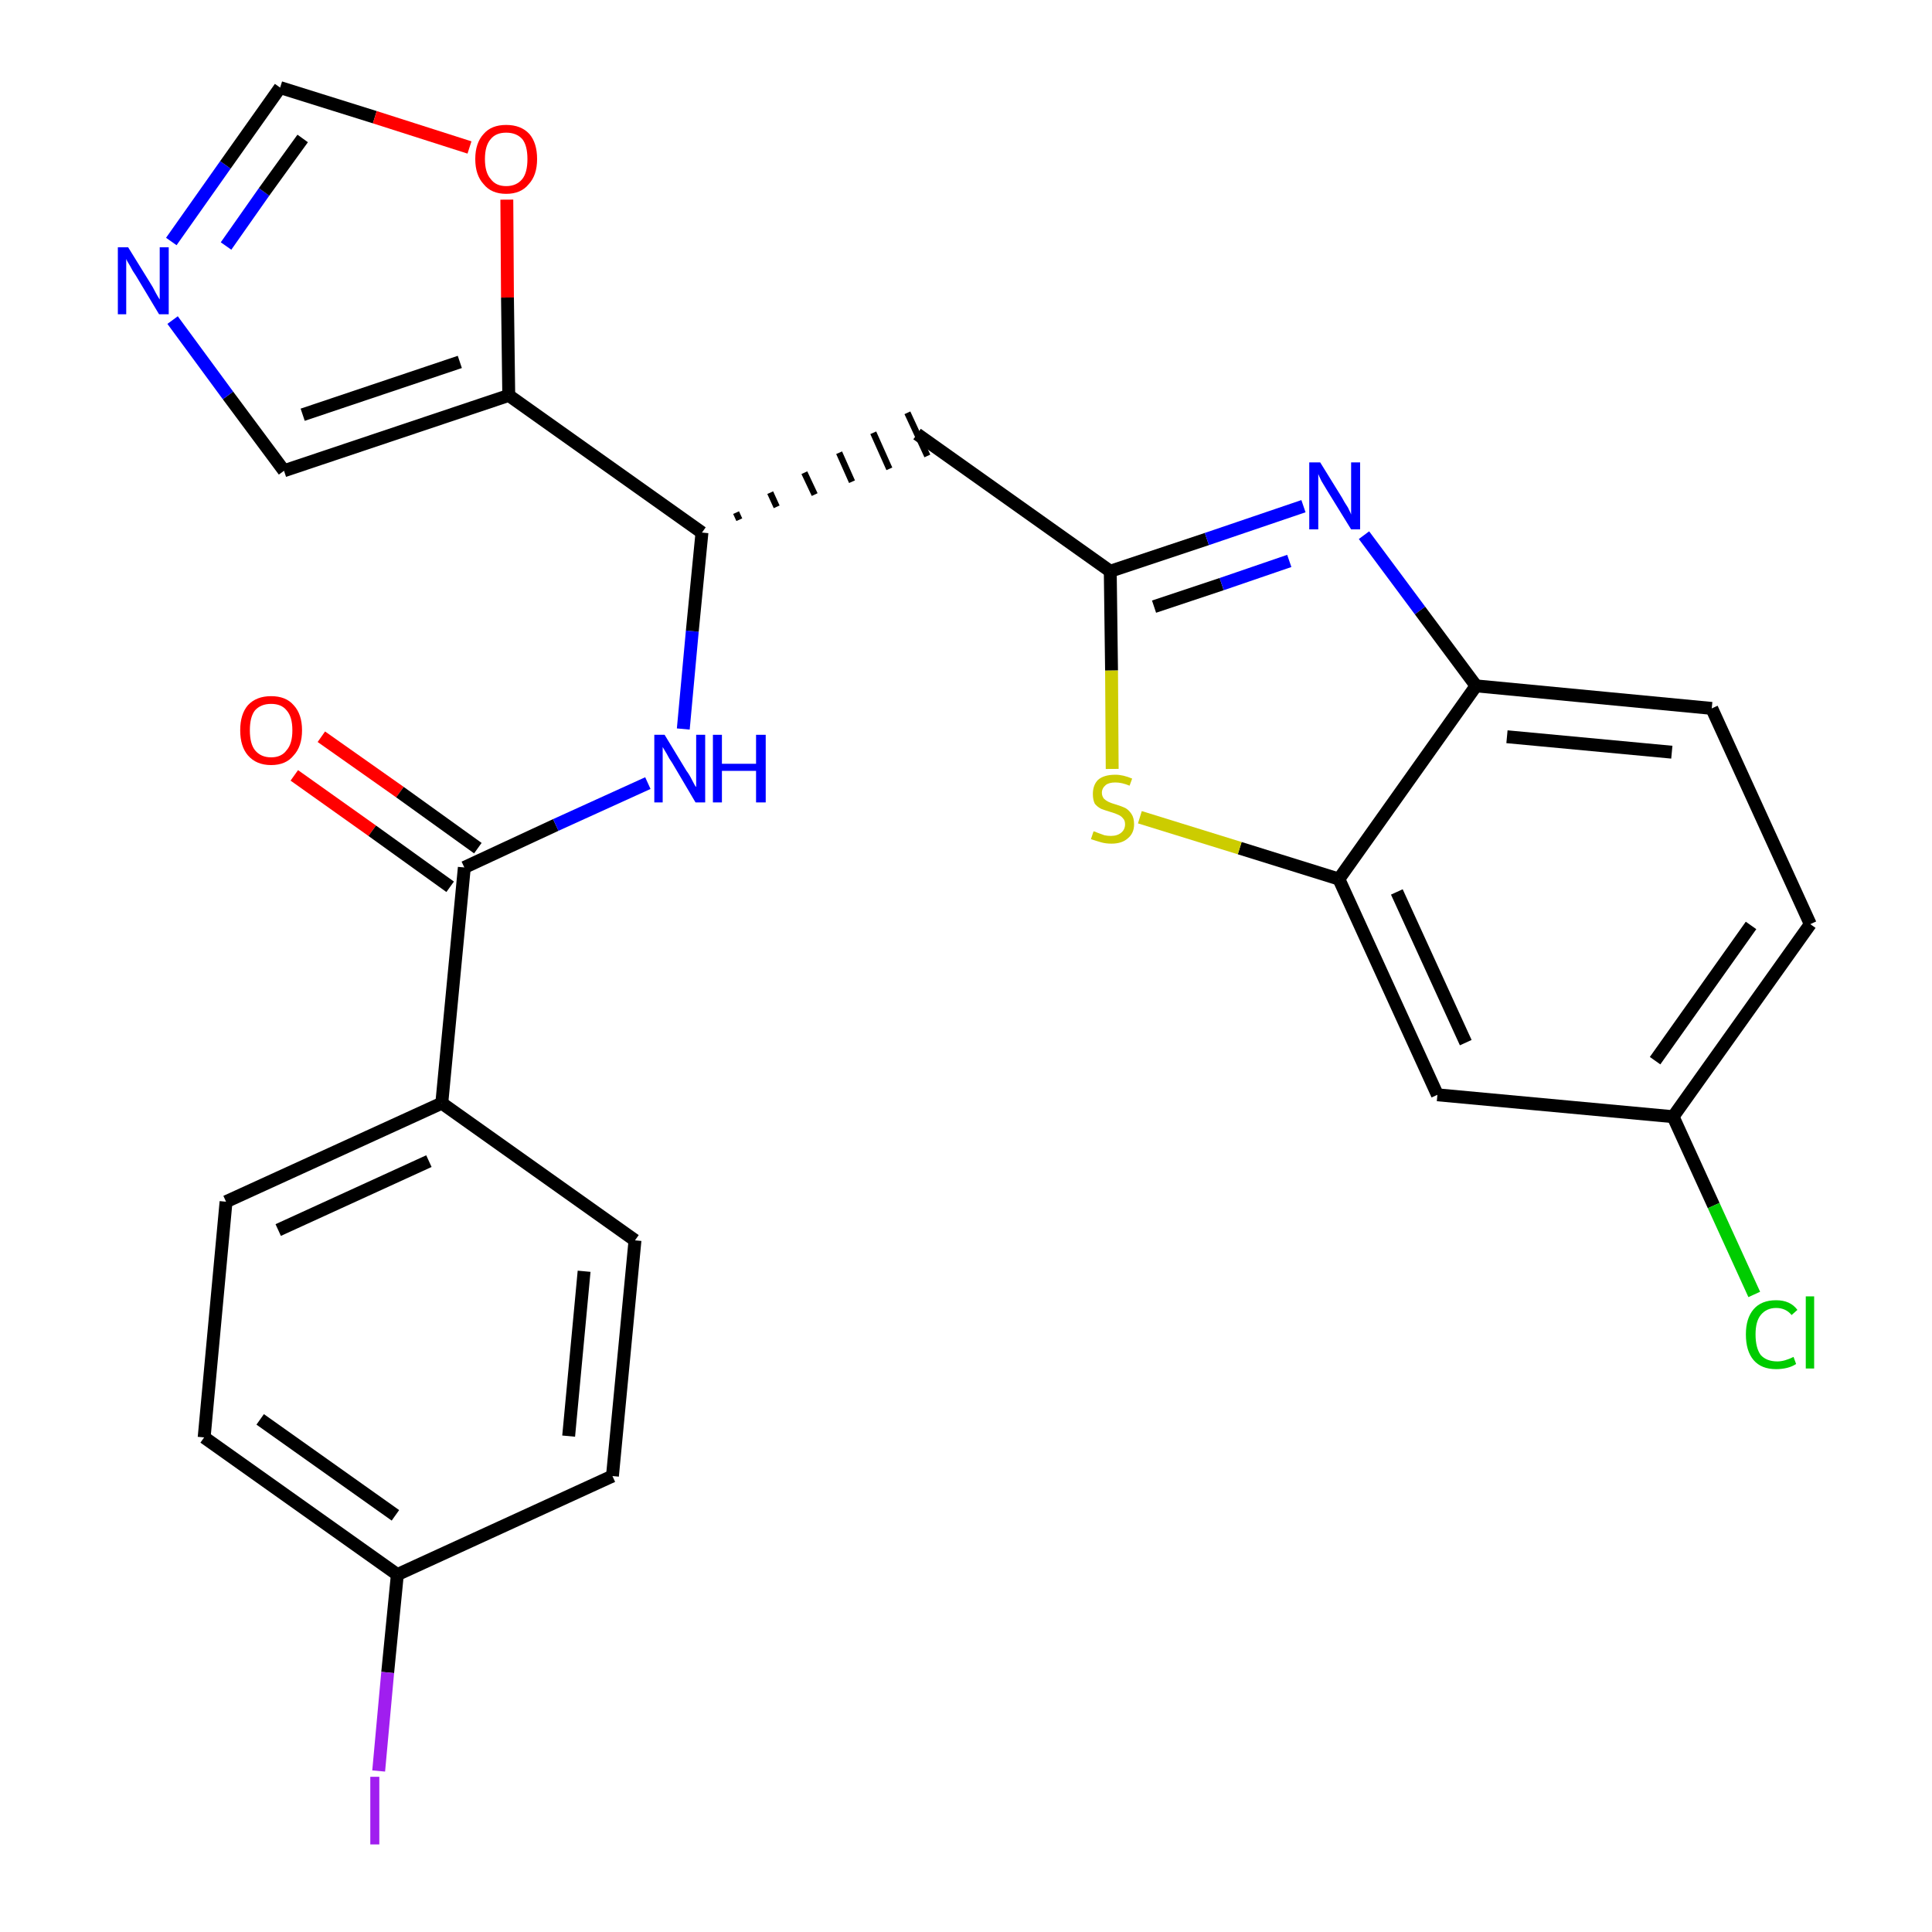 <?xml version='1.0' encoding='iso-8859-1'?>
<svg version='1.1' baseProfile='full'
              xmlns='http://www.w3.org/2000/svg'
                      xmlns:rdkit='http://www.rdkit.org/xml'
                      xmlns:xlink='http://www.w3.org/1999/xlink'
                  xml:space='preserve'
width='300px' height='300px' viewBox='0 0 300 300'>
<!-- END OF HEADER -->
<path class='bond-0 atom-0 atom-1' d='M 45.7,120.4 L 57.8,129.0' style='fill:none;fill-rule:evenodd;stroke:#FF0000;stroke-width:2.0px;stroke-linecap:butt;stroke-linejoin:miter;stroke-opacity:1' />
<path class='bond-0 atom-0 atom-1' d='M 57.8,129.0 L 69.9,137.7' style='fill:none;fill-rule:evenodd;stroke:#000000;stroke-width:2.0px;stroke-linecap:butt;stroke-linejoin:miter;stroke-opacity:1' />
<path class='bond-0 atom-0 atom-1' d='M 49.9,114.4 L 62.1,123.0' style='fill:none;fill-rule:evenodd;stroke:#FF0000;stroke-width:2.0px;stroke-linecap:butt;stroke-linejoin:miter;stroke-opacity:1' />
<path class='bond-0 atom-0 atom-1' d='M 62.1,123.0 L 74.2,131.7' style='fill:none;fill-rule:evenodd;stroke:#000000;stroke-width:2.0px;stroke-linecap:butt;stroke-linejoin:miter;stroke-opacity:1' />
<path class='bond-1 atom-1 atom-2' d='M 72.1,134.7 L 86.3,128.1' style='fill:none;fill-rule:evenodd;stroke:#000000;stroke-width:2.0px;stroke-linecap:butt;stroke-linejoin:miter;stroke-opacity:1' />
<path class='bond-1 atom-1 atom-2' d='M 86.3,128.1 L 100.6,121.6' style='fill:none;fill-rule:evenodd;stroke:#0000FF;stroke-width:2.0px;stroke-linecap:butt;stroke-linejoin:miter;stroke-opacity:1' />
<path class='bond-19 atom-1 atom-20' d='M 72.1,134.7 L 68.6,171.3' style='fill:none;fill-rule:evenodd;stroke:#000000;stroke-width:2.0px;stroke-linecap:butt;stroke-linejoin:miter;stroke-opacity:1' />
<path class='bond-2 atom-2 atom-3' d='M 106.1,113.2 L 107.5,98.0' style='fill:none;fill-rule:evenodd;stroke:#0000FF;stroke-width:2.0px;stroke-linecap:butt;stroke-linejoin:miter;stroke-opacity:1' />
<path class='bond-2 atom-2 atom-3' d='M 107.5,98.0 L 109.0,82.7' style='fill:none;fill-rule:evenodd;stroke:#000000;stroke-width:2.0px;stroke-linecap:butt;stroke-linejoin:miter;stroke-opacity:1' />
<path class='bond-3 atom-3 atom-4' d='M 114.8,80.7 L 114.3,79.6' style='fill:none;fill-rule:evenodd;stroke:#000000;stroke-width:1.0px;stroke-linecap:butt;stroke-linejoin:miter;stroke-opacity:1' />
<path class='bond-3 atom-3 atom-4' d='M 120.6,78.7 L 119.6,76.5' style='fill:none;fill-rule:evenodd;stroke:#000000;stroke-width:1.0px;stroke-linecap:butt;stroke-linejoin:miter;stroke-opacity:1' />
<path class='bond-3 atom-3 atom-4' d='M 126.5,76.8 L 124.9,73.4' style='fill:none;fill-rule:evenodd;stroke:#000000;stroke-width:1.0px;stroke-linecap:butt;stroke-linejoin:miter;stroke-opacity:1' />
<path class='bond-3 atom-3 atom-4' d='M 132.3,74.8 L 130.3,70.3' style='fill:none;fill-rule:evenodd;stroke:#000000;stroke-width:1.0px;stroke-linecap:butt;stroke-linejoin:miter;stroke-opacity:1' />
<path class='bond-3 atom-3 atom-4' d='M 138.1,72.8 L 135.6,67.2' style='fill:none;fill-rule:evenodd;stroke:#000000;stroke-width:1.0px;stroke-linecap:butt;stroke-linejoin:miter;stroke-opacity:1' />
<path class='bond-3 atom-3 atom-4' d='M 144.0,70.8 L 140.9,64.1' style='fill:none;fill-rule:evenodd;stroke:#000000;stroke-width:1.0px;stroke-linecap:butt;stroke-linejoin:miter;stroke-opacity:1' />
<path class='bond-14 atom-3 atom-15' d='M 109.0,82.7 L 79.0,61.4' style='fill:none;fill-rule:evenodd;stroke:#000000;stroke-width:2.0px;stroke-linecap:butt;stroke-linejoin:miter;stroke-opacity:1' />
<path class='bond-4 atom-4 atom-5' d='M 142.4,67.4 L 172.4,88.7' style='fill:none;fill-rule:evenodd;stroke:#000000;stroke-width:2.0px;stroke-linecap:butt;stroke-linejoin:miter;stroke-opacity:1' />
<path class='bond-5 atom-5 atom-6' d='M 172.4,88.7 L 187.4,83.7' style='fill:none;fill-rule:evenodd;stroke:#000000;stroke-width:2.0px;stroke-linecap:butt;stroke-linejoin:miter;stroke-opacity:1' />
<path class='bond-5 atom-5 atom-6' d='M 187.4,83.7 L 202.4,78.6' style='fill:none;fill-rule:evenodd;stroke:#0000FF;stroke-width:2.0px;stroke-linecap:butt;stroke-linejoin:miter;stroke-opacity:1' />
<path class='bond-5 atom-5 atom-6' d='M 179.2,94.2 L 189.7,90.7' style='fill:none;fill-rule:evenodd;stroke:#000000;stroke-width:2.0px;stroke-linecap:butt;stroke-linejoin:miter;stroke-opacity:1' />
<path class='bond-5 atom-5 atom-6' d='M 189.7,90.7 L 200.2,87.1' style='fill:none;fill-rule:evenodd;stroke:#0000FF;stroke-width:2.0px;stroke-linecap:butt;stroke-linejoin:miter;stroke-opacity:1' />
<path class='bond-26 atom-14 atom-5' d='M 172.7,119.4 L 172.6,104.1' style='fill:none;fill-rule:evenodd;stroke:#CCCC00;stroke-width:2.0px;stroke-linecap:butt;stroke-linejoin:miter;stroke-opacity:1' />
<path class='bond-26 atom-14 atom-5' d='M 172.6,104.1 L 172.4,88.7' style='fill:none;fill-rule:evenodd;stroke:#000000;stroke-width:2.0px;stroke-linecap:butt;stroke-linejoin:miter;stroke-opacity:1' />
<path class='bond-6 atom-6 atom-7' d='M 211.8,83.1 L 220.5,94.8' style='fill:none;fill-rule:evenodd;stroke:#0000FF;stroke-width:2.0px;stroke-linecap:butt;stroke-linejoin:miter;stroke-opacity:1' />
<path class='bond-6 atom-6 atom-7' d='M 220.5,94.8 L 229.2,106.5' style='fill:none;fill-rule:evenodd;stroke:#000000;stroke-width:2.0px;stroke-linecap:butt;stroke-linejoin:miter;stroke-opacity:1' />
<path class='bond-7 atom-7 atom-8' d='M 229.2,106.5 L 265.8,110.0' style='fill:none;fill-rule:evenodd;stroke:#000000;stroke-width:2.0px;stroke-linecap:butt;stroke-linejoin:miter;stroke-opacity:1' />
<path class='bond-7 atom-7 atom-8' d='M 234.0,114.4 L 259.6,116.8' style='fill:none;fill-rule:evenodd;stroke:#000000;stroke-width:2.0px;stroke-linecap:butt;stroke-linejoin:miter;stroke-opacity:1' />
<path class='bond-29 atom-13 atom-7' d='M 207.9,136.5 L 229.2,106.5' style='fill:none;fill-rule:evenodd;stroke:#000000;stroke-width:2.0px;stroke-linecap:butt;stroke-linejoin:miter;stroke-opacity:1' />
<path class='bond-8 atom-8 atom-9' d='M 265.8,110.0 L 281.1,143.5' style='fill:none;fill-rule:evenodd;stroke:#000000;stroke-width:2.0px;stroke-linecap:butt;stroke-linejoin:miter;stroke-opacity:1' />
<path class='bond-9 atom-9 atom-10' d='M 281.1,143.5 L 259.8,173.4' style='fill:none;fill-rule:evenodd;stroke:#000000;stroke-width:2.0px;stroke-linecap:butt;stroke-linejoin:miter;stroke-opacity:1' />
<path class='bond-9 atom-9 atom-10' d='M 271.9,143.7 L 257.0,164.7' style='fill:none;fill-rule:evenodd;stroke:#000000;stroke-width:2.0px;stroke-linecap:butt;stroke-linejoin:miter;stroke-opacity:1' />
<path class='bond-10 atom-10 atom-11' d='M 259.8,173.4 L 266.1,187.2' style='fill:none;fill-rule:evenodd;stroke:#000000;stroke-width:2.0px;stroke-linecap:butt;stroke-linejoin:miter;stroke-opacity:1' />
<path class='bond-10 atom-10 atom-11' d='M 266.1,187.2 L 272.4,201.0' style='fill:none;fill-rule:evenodd;stroke:#00CC00;stroke-width:2.0px;stroke-linecap:butt;stroke-linejoin:miter;stroke-opacity:1' />
<path class='bond-11 atom-10 atom-12' d='M 259.8,173.4 L 223.2,170.0' style='fill:none;fill-rule:evenodd;stroke:#000000;stroke-width:2.0px;stroke-linecap:butt;stroke-linejoin:miter;stroke-opacity:1' />
<path class='bond-12 atom-12 atom-13' d='M 223.2,170.0 L 207.9,136.5' style='fill:none;fill-rule:evenodd;stroke:#000000;stroke-width:2.0px;stroke-linecap:butt;stroke-linejoin:miter;stroke-opacity:1' />
<path class='bond-12 atom-12 atom-13' d='M 227.6,161.9 L 216.9,138.5' style='fill:none;fill-rule:evenodd;stroke:#000000;stroke-width:2.0px;stroke-linecap:butt;stroke-linejoin:miter;stroke-opacity:1' />
<path class='bond-13 atom-13 atom-14' d='M 207.9,136.5 L 192.5,131.7' style='fill:none;fill-rule:evenodd;stroke:#000000;stroke-width:2.0px;stroke-linecap:butt;stroke-linejoin:miter;stroke-opacity:1' />
<path class='bond-13 atom-13 atom-14' d='M 192.5,131.7 L 177.0,126.9' style='fill:none;fill-rule:evenodd;stroke:#CCCC00;stroke-width:2.0px;stroke-linecap:butt;stroke-linejoin:miter;stroke-opacity:1' />
<path class='bond-15 atom-15 atom-16' d='M 79.0,61.4 L 44.1,73.1' style='fill:none;fill-rule:evenodd;stroke:#000000;stroke-width:2.0px;stroke-linecap:butt;stroke-linejoin:miter;stroke-opacity:1' />
<path class='bond-15 atom-15 atom-16' d='M 71.4,56.2 L 47.0,64.4' style='fill:none;fill-rule:evenodd;stroke:#000000;stroke-width:2.0px;stroke-linecap:butt;stroke-linejoin:miter;stroke-opacity:1' />
<path class='bond-27 atom-19 atom-15' d='M 78.7,31.0 L 78.8,46.2' style='fill:none;fill-rule:evenodd;stroke:#FF0000;stroke-width:2.0px;stroke-linecap:butt;stroke-linejoin:miter;stroke-opacity:1' />
<path class='bond-27 atom-19 atom-15' d='M 78.8,46.2 L 79.0,61.4' style='fill:none;fill-rule:evenodd;stroke:#000000;stroke-width:2.0px;stroke-linecap:butt;stroke-linejoin:miter;stroke-opacity:1' />
<path class='bond-16 atom-16 atom-17' d='M 44.1,73.1 L 35.4,61.4' style='fill:none;fill-rule:evenodd;stroke:#000000;stroke-width:2.0px;stroke-linecap:butt;stroke-linejoin:miter;stroke-opacity:1' />
<path class='bond-16 atom-16 atom-17' d='M 35.4,61.4 L 26.8,49.7' style='fill:none;fill-rule:evenodd;stroke:#0000FF;stroke-width:2.0px;stroke-linecap:butt;stroke-linejoin:miter;stroke-opacity:1' />
<path class='bond-17 atom-17 atom-18' d='M 26.6,37.5 L 35.0,25.6' style='fill:none;fill-rule:evenodd;stroke:#0000FF;stroke-width:2.0px;stroke-linecap:butt;stroke-linejoin:miter;stroke-opacity:1' />
<path class='bond-17 atom-17 atom-18' d='M 35.0,25.6 L 43.5,13.6' style='fill:none;fill-rule:evenodd;stroke:#000000;stroke-width:2.0px;stroke-linecap:butt;stroke-linejoin:miter;stroke-opacity:1' />
<path class='bond-17 atom-17 atom-18' d='M 35.1,38.2 L 41.0,29.8' style='fill:none;fill-rule:evenodd;stroke:#0000FF;stroke-width:2.0px;stroke-linecap:butt;stroke-linejoin:miter;stroke-opacity:1' />
<path class='bond-17 atom-17 atom-18' d='M 41.0,29.8 L 47.0,21.5' style='fill:none;fill-rule:evenodd;stroke:#000000;stroke-width:2.0px;stroke-linecap:butt;stroke-linejoin:miter;stroke-opacity:1' />
<path class='bond-18 atom-18 atom-19' d='M 43.5,13.6 L 58.2,18.2' style='fill:none;fill-rule:evenodd;stroke:#000000;stroke-width:2.0px;stroke-linecap:butt;stroke-linejoin:miter;stroke-opacity:1' />
<path class='bond-18 atom-18 atom-19' d='M 58.2,18.2 L 72.9,22.9' style='fill:none;fill-rule:evenodd;stroke:#FF0000;stroke-width:2.0px;stroke-linecap:butt;stroke-linejoin:miter;stroke-opacity:1' />
<path class='bond-20 atom-20 atom-21' d='M 68.6,171.3 L 35.1,186.6' style='fill:none;fill-rule:evenodd;stroke:#000000;stroke-width:2.0px;stroke-linecap:butt;stroke-linejoin:miter;stroke-opacity:1' />
<path class='bond-20 atom-20 atom-21' d='M 66.6,180.3 L 43.2,191.0' style='fill:none;fill-rule:evenodd;stroke:#000000;stroke-width:2.0px;stroke-linecap:butt;stroke-linejoin:miter;stroke-opacity:1' />
<path class='bond-28 atom-26 atom-20' d='M 98.6,192.6 L 68.6,171.3' style='fill:none;fill-rule:evenodd;stroke:#000000;stroke-width:2.0px;stroke-linecap:butt;stroke-linejoin:miter;stroke-opacity:1' />
<path class='bond-21 atom-21 atom-22' d='M 35.1,186.6 L 31.7,223.2' style='fill:none;fill-rule:evenodd;stroke:#000000;stroke-width:2.0px;stroke-linecap:butt;stroke-linejoin:miter;stroke-opacity:1' />
<path class='bond-22 atom-22 atom-23' d='M 31.7,223.2 L 61.7,244.5' style='fill:none;fill-rule:evenodd;stroke:#000000;stroke-width:2.0px;stroke-linecap:butt;stroke-linejoin:miter;stroke-opacity:1' />
<path class='bond-22 atom-22 atom-23' d='M 40.4,220.4 L 61.4,235.3' style='fill:none;fill-rule:evenodd;stroke:#000000;stroke-width:2.0px;stroke-linecap:butt;stroke-linejoin:miter;stroke-opacity:1' />
<path class='bond-23 atom-23 atom-24' d='M 61.7,244.5 L 60.2,259.7' style='fill:none;fill-rule:evenodd;stroke:#000000;stroke-width:2.0px;stroke-linecap:butt;stroke-linejoin:miter;stroke-opacity:1' />
<path class='bond-23 atom-23 atom-24' d='M 60.2,259.7 L 58.8,275.0' style='fill:none;fill-rule:evenodd;stroke:#A01EEF;stroke-width:2.0px;stroke-linecap:butt;stroke-linejoin:miter;stroke-opacity:1' />
<path class='bond-24 atom-23 atom-25' d='M 61.7,244.5 L 95.1,229.2' style='fill:none;fill-rule:evenodd;stroke:#000000;stroke-width:2.0px;stroke-linecap:butt;stroke-linejoin:miter;stroke-opacity:1' />
<path class='bond-25 atom-25 atom-26' d='M 95.1,229.2 L 98.6,192.6' style='fill:none;fill-rule:evenodd;stroke:#000000;stroke-width:2.0px;stroke-linecap:butt;stroke-linejoin:miter;stroke-opacity:1' />
<path class='bond-25 atom-25 atom-26' d='M 88.3,223.0 L 90.7,197.4' style='fill:none;fill-rule:evenodd;stroke:#000000;stroke-width:2.0px;stroke-linecap:butt;stroke-linejoin:miter;stroke-opacity:1' />
<path  class='atom-0' d='M 37.3 113.4
Q 37.3 110.9, 38.5 109.5
Q 39.8 108.1, 42.1 108.1
Q 44.4 108.1, 45.6 109.5
Q 46.9 110.9, 46.9 113.4
Q 46.9 115.9, 45.6 117.3
Q 44.4 118.8, 42.1 118.8
Q 39.8 118.8, 38.5 117.3
Q 37.3 115.9, 37.3 113.4
M 42.1 117.6
Q 43.7 117.6, 44.5 116.5
Q 45.4 115.5, 45.4 113.4
Q 45.4 111.3, 44.5 110.3
Q 43.7 109.3, 42.1 109.3
Q 40.5 109.3, 39.6 110.3
Q 38.8 111.3, 38.8 113.4
Q 38.8 115.5, 39.6 116.5
Q 40.5 117.6, 42.1 117.6
' fill='#FF0000'/>
<path  class='atom-2' d='M 103.2 114.1
L 106.6 119.7
Q 107.0 120.2, 107.5 121.2
Q 108.0 122.2, 108.1 122.2
L 108.1 114.1
L 109.5 114.1
L 109.5 124.6
L 108.0 124.6
L 104.4 118.5
Q 103.9 117.8, 103.5 117.0
Q 103.0 116.2, 102.9 116.0
L 102.9 124.6
L 101.6 124.6
L 101.6 114.1
L 103.2 114.1
' fill='#0000FF'/>
<path  class='atom-2' d='M 110.7 114.1
L 112.1 114.1
L 112.1 118.6
L 117.4 118.6
L 117.4 114.1
L 118.9 114.1
L 118.9 124.6
L 117.4 124.6
L 117.4 119.7
L 112.1 119.7
L 112.1 124.6
L 110.7 124.6
L 110.7 114.1
' fill='#0000FF'/>
<path  class='atom-6' d='M 205.0 71.8
L 208.4 77.3
Q 208.7 77.9, 209.3 78.8
Q 209.8 79.8, 209.8 79.9
L 209.8 71.8
L 211.2 71.8
L 211.2 82.2
L 209.8 82.2
L 206.1 76.2
Q 205.7 75.5, 205.2 74.7
Q 204.8 73.9, 204.7 73.6
L 204.7 82.2
L 203.3 82.2
L 203.3 71.8
L 205.0 71.8
' fill='#0000FF'/>
<path  class='atom-11' d='M 271.1 207.2
Q 271.1 204.7, 272.3 203.3
Q 273.5 201.9, 275.8 201.9
Q 278.0 201.9, 279.1 203.4
L 278.2 204.2
Q 277.3 203.1, 275.8 203.1
Q 274.3 203.1, 273.4 204.2
Q 272.6 205.2, 272.6 207.2
Q 272.6 209.3, 273.4 210.4
Q 274.3 211.4, 276.0 211.4
Q 277.1 211.4, 278.5 210.7
L 278.9 211.8
Q 278.3 212.2, 277.5 212.4
Q 276.7 212.6, 275.8 212.6
Q 273.5 212.6, 272.3 211.2
Q 271.1 209.8, 271.1 207.2
' fill='#00CC00'/>
<path  class='atom-11' d='M 280.4 201.3
L 281.7 201.3
L 281.7 212.5
L 280.4 212.5
L 280.4 201.3
' fill='#00CC00'/>
<path  class='atom-14' d='M 169.8 129.1
Q 170.0 129.1, 170.4 129.3
Q 170.9 129.5, 171.5 129.7
Q 172.0 129.8, 172.5 129.8
Q 173.5 129.8, 174.1 129.3
Q 174.7 128.8, 174.7 128.0
Q 174.7 127.4, 174.4 127.1
Q 174.1 126.7, 173.6 126.5
Q 173.2 126.3, 172.5 126.1
Q 171.5 125.8, 171.0 125.6
Q 170.4 125.3, 170.0 124.8
Q 169.7 124.2, 169.7 123.3
Q 169.7 121.9, 170.5 121.1
Q 171.4 120.3, 173.2 120.3
Q 174.4 120.3, 175.8 120.9
L 175.4 122.0
Q 174.2 121.5, 173.2 121.5
Q 172.2 121.5, 171.7 121.9
Q 171.1 122.4, 171.1 123.1
Q 171.1 123.6, 171.4 124.0
Q 171.7 124.3, 172.1 124.5
Q 172.5 124.7, 173.2 124.9
Q 174.2 125.2, 174.8 125.5
Q 175.3 125.8, 175.7 126.4
Q 176.1 127.0, 176.1 128.0
Q 176.1 129.4, 175.1 130.2
Q 174.2 131.0, 172.6 131.0
Q 171.7 131.0, 171.0 130.8
Q 170.3 130.6, 169.4 130.3
L 169.8 129.1
' fill='#CCCC00'/>
<path  class='atom-17' d='M 19.9 38.4
L 23.3 43.9
Q 23.7 44.5, 24.2 45.5
Q 24.7 46.4, 24.8 46.5
L 24.8 38.4
L 26.2 38.4
L 26.2 48.8
L 24.7 48.8
L 21.1 42.8
Q 20.6 42.1, 20.2 41.3
Q 19.7 40.5, 19.6 40.2
L 19.6 48.8
L 18.3 48.8
L 18.3 38.4
L 19.9 38.4
' fill='#0000FF'/>
<path  class='atom-19' d='M 73.8 24.7
Q 73.8 22.2, 75.1 20.8
Q 76.3 19.4, 78.6 19.4
Q 80.9 19.4, 82.2 20.8
Q 83.4 22.2, 83.4 24.7
Q 83.4 27.2, 82.1 28.6
Q 80.9 30.1, 78.6 30.1
Q 76.3 30.1, 75.1 28.6
Q 73.8 27.2, 73.8 24.7
M 78.6 28.9
Q 80.2 28.9, 81.1 27.8
Q 81.9 26.8, 81.9 24.7
Q 81.9 22.6, 81.1 21.6
Q 80.2 20.6, 78.6 20.6
Q 77.0 20.6, 76.2 21.6
Q 75.3 22.6, 75.3 24.7
Q 75.3 26.8, 76.2 27.8
Q 77.0 28.9, 78.6 28.9
' fill='#FF0000'/>
<path  class='atom-24' d='M 57.5 275.9
L 58.9 275.9
L 58.9 286.4
L 57.5 286.4
L 57.5 275.9
' fill='#A01EEF'/>
</svg>
